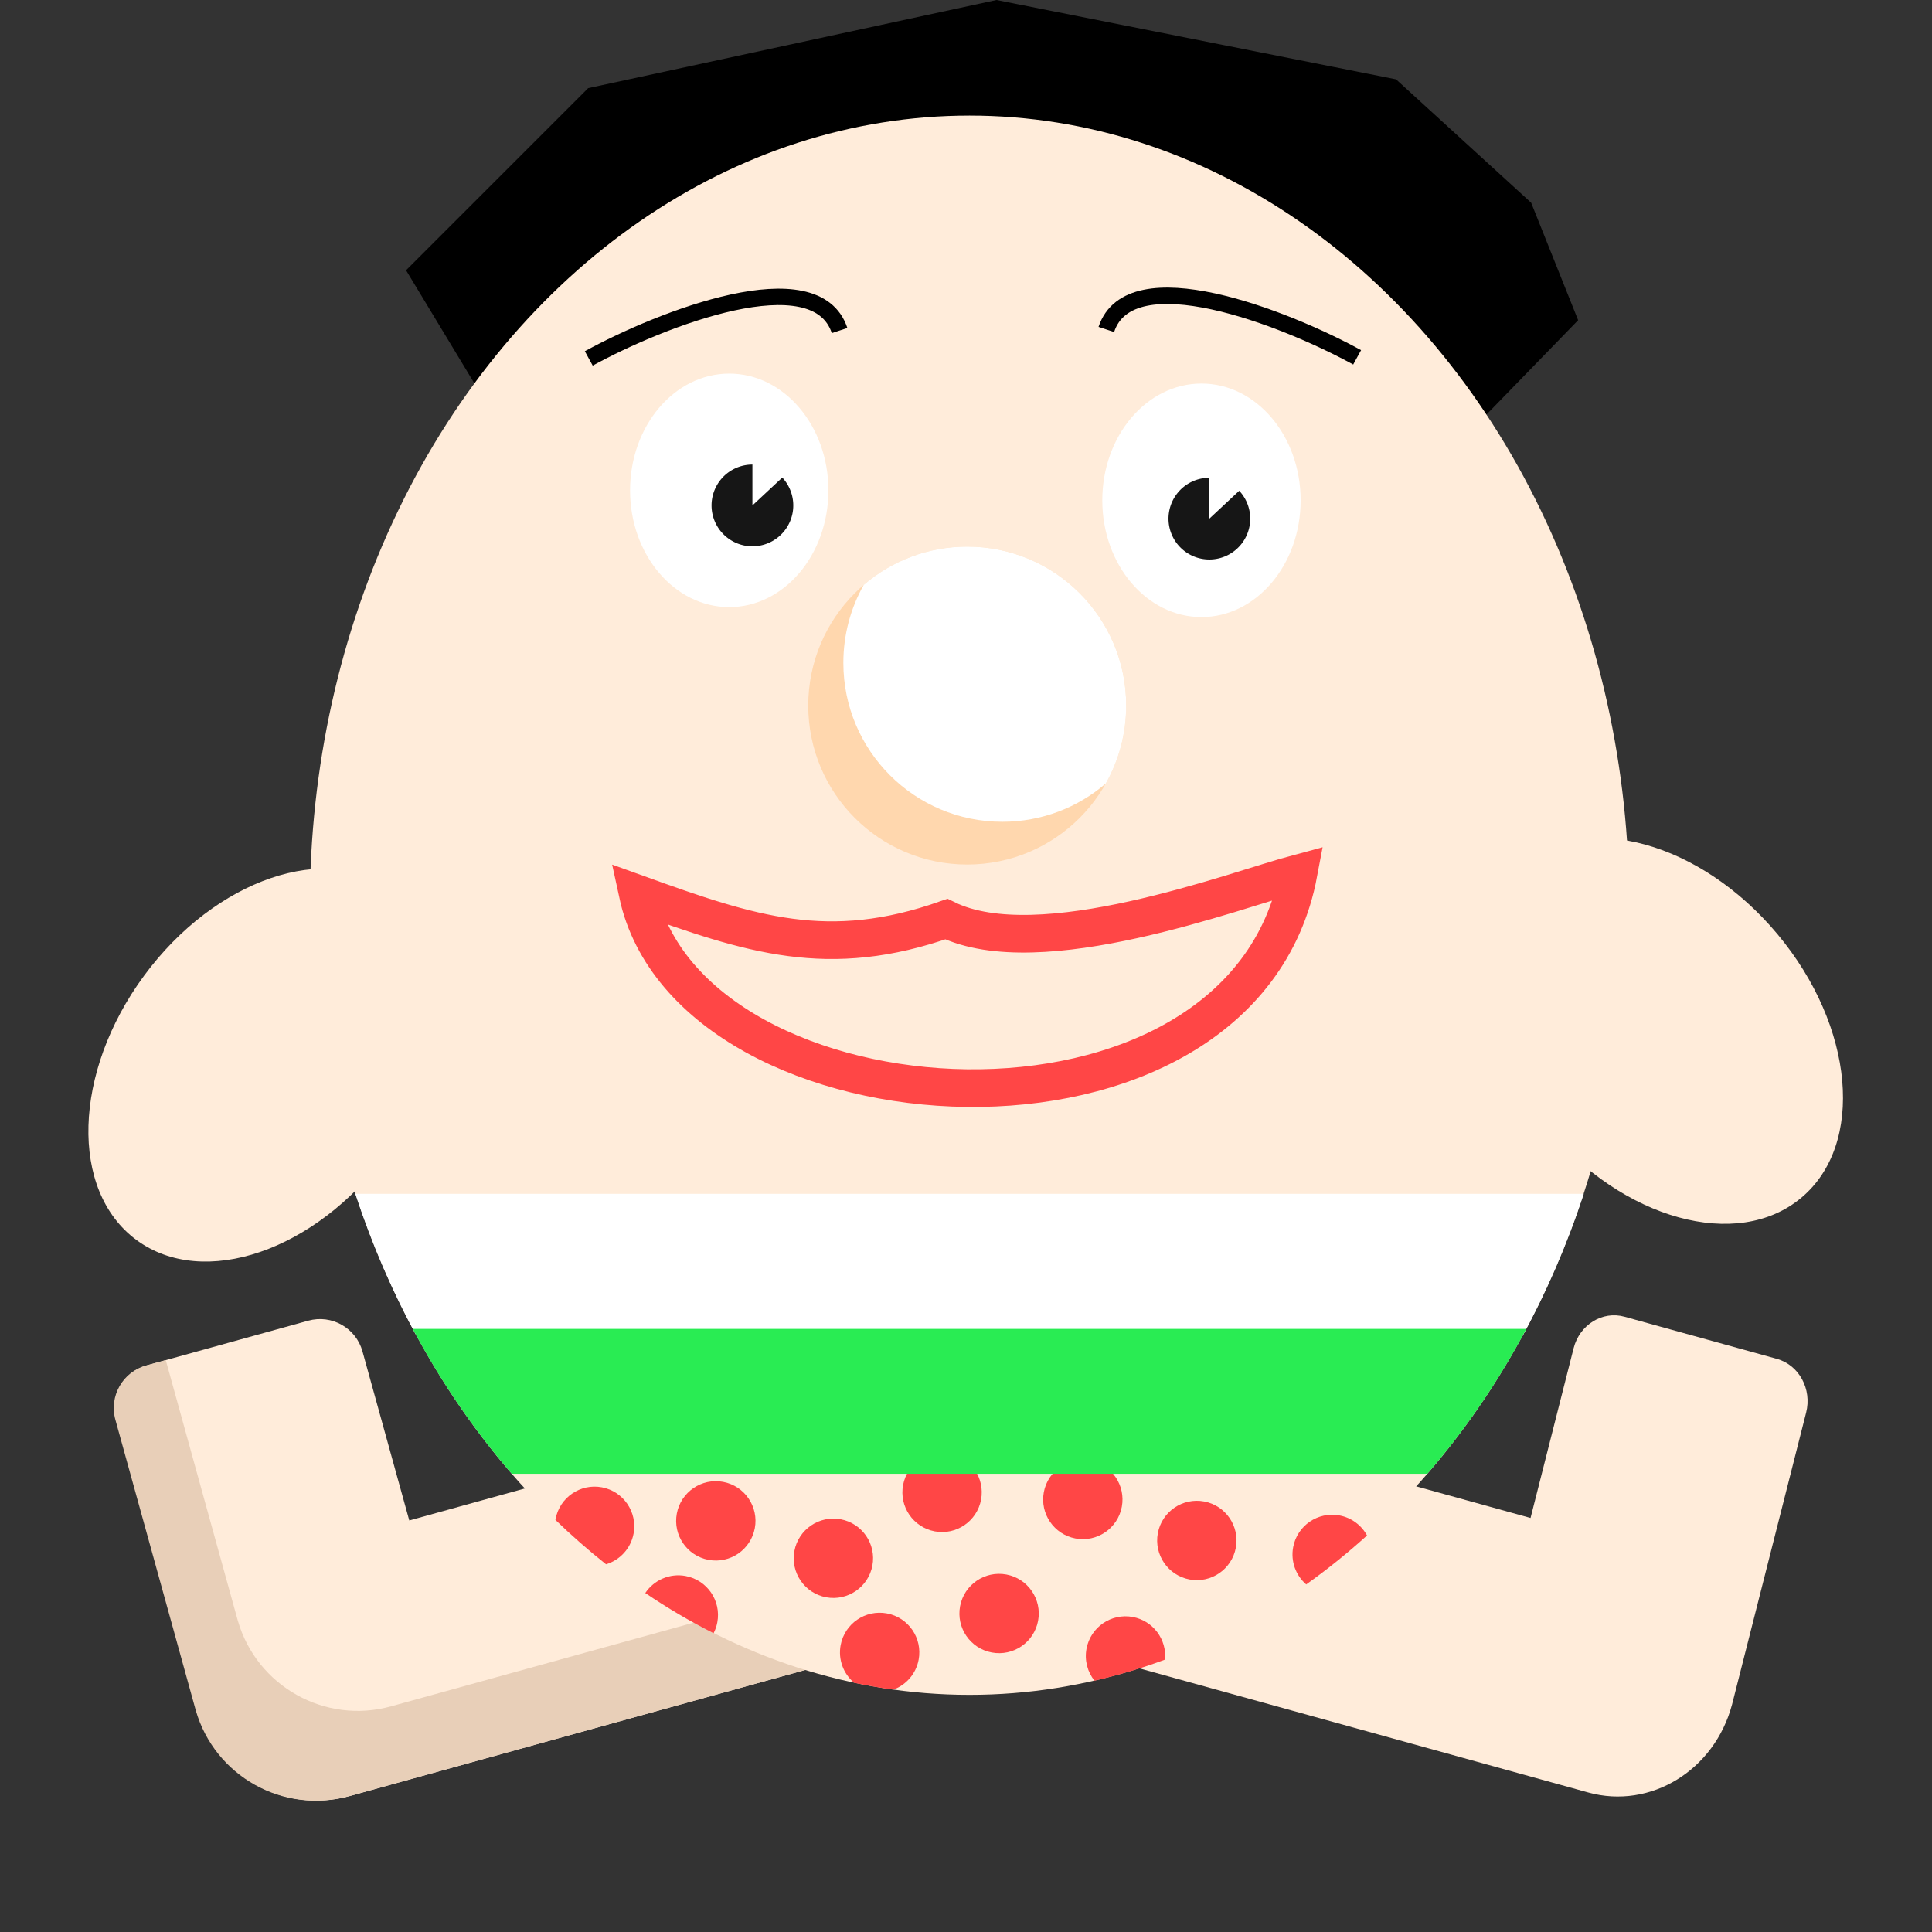 <?xml version="1.0" encoding="utf-8"?>
<svg version="1.1" id="Layer_1" x="0px" y="0px" viewBox="52.579 56.084 400 400" style="enable-background:new 0 0 512.001 512.001;" xmlns="http://www.w3.org/2000/svg" xmlns:bx="https://boxy-svg.com">
  <rect x="52.579" y="56.084" width="400" height="400" fill="#333333" stroke="none"/>
  <g transform="matrix(0.974, 0, 0, 0.974, -0.131, 5.33)">
    <polyline points="158.537 139.53 140.429 109.557 179.143 70.843 265.938 52.11 350.861 68.969 379.584 95.196 389.575 120.172 368.344 142.027"/>
    <g transform="matrix(0.996, -0.09, 0.09, 0.996, -272.162, -27.909)">
      <path d="M 460.489 433.61 L 375.255 433.61 L 375.255 396.333 C 375.255 391.16 371.062 386.967 365.889 386.967 L 330.296 386.967 C 325.123 386.967 320.93 391.16 320.93 396.333 L 320.93 460.461 L 320.932 460.461 C 321.099 474.974 332.915 486.687 347.468 486.687 L 460.489 486.687 C 475.146 486.687 487.027 474.806 487.027 460.149 L 487.027 460.148 C 487.027 445.491 475.146 433.61 460.489 433.61 Z" style="fill: rgb(255, 236, 218);" transform="matrix(0.984, -0.179, 0.179, 0.984, -71.575, 79.245)"/>
      <path d="M 468.464 475.75 L 357.263 495.952 C 342.945 498.554 329.225 489.142 326.467 474.892 L 326.465 474.892 L 315.002 411.797 C 314.078 406.707 317.454 401.832 322.543 400.908 L 326.805 400.134 L 337.08 456.689 L 337.082 456.689 C 339.84 470.938 353.56 480.349 367.878 477.749 L 479.079 457.547 C 483.197 456.798 486.92 455.138 490.076 452.81 C 488.726 464.068 480.204 473.617 468.464 475.75 Z" style="fill: rgb(232, 207, 184);"/>
    </g>
    <g transform="matrix(-0.939, -0.075, -0.079, 0.997, 768.209, -32.948)">
      <path d="M 462.729 432.057 L 377.323 432.057 L 378.153 394.855 C 378.268 389.693 374.16 385.508 368.977 385.508 L 333.311 385.508 C 328.128 385.508 323.833 389.693 323.718 394.855 L 322.289 458.853 L 322.291 458.853 C 322.136 473.337 333.715 485.026 348.297 485.026 L 461.547 485.026 C 476.234 485.026 488.403 473.169 488.73 458.542 L 488.73 458.541 C 489.056 443.914 477.416 432.057 462.729 432.057 Z" style="fill: rgb(255, 236, 218);" transform="matrix(0.982, -0.178, 0.201, 0.982, -80.162, 80.213)"/>
    </g>
    <ellipse transform="matrix(0, -1, 1, 0, -3.704, 898.998)" cx="654.47" cy="263.914" rx="167.851" ry="140.225" style="fill: rgb(255, 236, 218);"/>
    <g transform="matrix(0.871, 0, 0, 0.871, 30.119, 13.541)">
      <ellipse transform="matrix(0, -1, 1, 0, 275.216, 277.477)" cx="111.097" cy="45.552" rx="28.493" ry="24.202" style="fill: rgb(255, 255, 255);"/>
      <ellipse transform="matrix(0, -1, 1, 0, 159.969, 275.048)" cx="111.097" cy="45.552" rx="28.493" ry="24.202" style="fill: rgb(255, 255, 255);"/>
      <path d="M 518 344 A 20.518 20.518 0 1 1 503 337.482 L 503 358 Z" transform="matrix(0.486, 0, 0, 0.486, -33.28, -6.357)" style="fill: rgb(22, 22, 22);" bx:shape="pie 503 358 0 20.518 46.975 360 1@74b94f2d"/>
      <path d="M 518 344 A 20.518 20.518 0 1 1 503 337.482 L 503 358 Z" transform="matrix(0.486, 0, 0, 0.486, 78.236, -3.135)" style="fill: rgb(22, 22, 22);" bx:shape="pie 503 358 0 20.518 46.975 360 1@74b94f2d"/>
      <path style="stroke: rgb(0, 0, 0); fill: none; stroke-width: 4;" d="M 171.241 131.751 C 189.013 122.005 226.653 107.371 232.452 124.95"/>
      <path style="stroke: rgb(0, 0, 0); fill: none; stroke-width: 4;" d="M 297.548 116.469 C 315.32 126.215 352.961 140.849 358.76 123.27" transform="matrix(-1, 0, 0, -1, 656.308, 247.956)"/>
    </g>
    <g transform="matrix(0.823, 0, 0, 0.823, 45.616, 14.895)">
      <ellipse transform="matrix(0, 1, -1, -0, 538.019, -150.037)" cx="377.49" cy="277.876" rx="41.058" ry="41.058" style="fill: rgb(255, 215, 174);"/>
      <path d="M 260.142 186.395 C 282.818 186.395 301.201 204.777 301.201 227.453 C 301.201 234.767 299.288 241.635 295.936 247.582 C 288.754 253.746 279.418 257.47 269.211 257.47 C 246.535 257.47 228.153 239.088 228.153 216.412 C 228.153 209.098 230.066 202.23 233.418 196.282 C 240.6 190.119 249.936 186.395 260.142 186.395 Z" style="fill: rgb(255, 255, 255);"/>
    </g>
    <path style="fill: none; stroke: rgb(255, 70, 70); stroke-width: 8;" d="M 189.673 242.109 C 213.797 250.807 230.207 256.302 255.279 247.482 C 275.139 257.208 316.593 241.325 330.154 237.708 C 318.123 301.71 200.898 294.09 189.673 242.109 Z"/>
    <path d="M 129.646 305.875 L 390.774 305.875 C 387.21 316.736 382.727 327.044 377.44 336.663 L 142.98 336.663 C 137.693 327.044 133.21 316.736 129.646 305.875 Z" style="fill: rgb(255, 255, 255);"/>
    <path d="M 172.216 374.996 C 173.075 370.418 177.481 367.403 182.059 368.261 C 186.637 369.12 189.652 373.526 188.794 378.104 C 188.194 381.304 185.86 383.74 182.947 384.624 C 179.231 381.681 175.639 378.533 172.182 375.191 C 172.192 375.126 172.204 375.061 172.216 374.996 Z M 199.862 387.114 C 204.439 387.973 207.454 392.379 206.596 396.957 C 206.441 397.786 206.169 398.563 205.801 399.276 C 200.807 396.757 195.961 393.902 191.282 390.735 C 193.099 388.002 196.433 386.471 199.862 387.114 Z M 232.812 401.801 C 233.67 397.224 238.077 394.209 242.655 395.067 C 247.233 395.925 250.248 400.332 249.389 404.91 C 248.822 407.935 246.704 410.278 244.012 411.271 C 241.21 410.885 238.433 410.401 235.683 409.82 C 233.427 407.926 232.231 404.903 232.812 401.801 Z M 285.073 402.559 C 285.931 397.981 290.338 394.966 294.916 395.824 C 299.233 396.633 302.16 400.599 301.759 404.888 C 296.872 406.701 291.87 408.202 286.77 409.372 C 285.295 407.522 284.603 405.066 285.073 402.559 Z M 329.002 380.973 C 329.861 376.395 334.267 373.38 338.845 374.238 C 341.439 374.724 343.531 376.35 344.701 378.5 C 340.564 382.244 336.249 385.719 331.773 388.905 C 329.582 387.007 328.429 384.028 329.002 380.973 Z" style="fill: rgb(255, 70, 70);"/>
    <ellipse transform="matrix(-0.184, 0.983, -0.983, -0.184, 385.219, 289.504)" cx="117.337" cy="160.075" rx="8.433" ry="8.433" style="fill: rgb(255, 70, 70);"/>
    <ellipse transform="matrix(-0.184, 0.983, -0.983, -0.184, 410.213, 297.457)" cx="117.337" cy="160.075" rx="8.433" ry="8.433" style="fill: rgb(255, 70, 70);"/>
    <ellipse transform="matrix(-0.184, 0.983, -0.983, -0.184, 433.313, 283.445)" cx="117.337" cy="160.075" rx="8.433" ry="8.433" style="fill: rgb(255, 70, 70);"/>
    <ellipse transform="matrix(-0.184, 0.983, -0.983, -0.184, 445.432, 309.196)" cx="117.337" cy="160.075" rx="8.433" ry="8.433" style="fill: rgb(255, 70, 70);"/>
    <ellipse transform="matrix(-0.184, 0.983, -0.983, -0.184, 463.231, 284.96)" cx="117.337" cy="160.075" rx="8.433" ry="8.433" style="fill: rgb(255, 70, 70);"/>
    <ellipse transform="matrix(-0.184, 0.983, -0.983, -0.184, 487.468, 293.67)" cx="117.337" cy="160.076" rx="8.433" ry="8.433" style="fill: rgb(255, 70, 70);"/>
    <path d="M 378.559 334.595 C 372.574 345.839 365.503 356.172 357.521 365.383 L 162.899 365.383 C 154.917 356.172 147.845 345.839 141.861 334.595 Z" style="fill: rgb(41, 236, 83);"/>
    <ellipse transform="matrix(-0.593, 0.805, -0.805, -0.593, -360.099, 443.817)" cx="-412.292" cy="-280.92" rx="46.198" ry="32.038" style="fill: rgb(255, 236, 218);"/>
    <ellipse transform="matrix(0.641, 0.768, -0.768, 0.641, 455.907, 767.965)" cx="-412.293" cy="-280.92" rx="46.198" ry="32.038" style="fill: rgb(255, 236, 218);"/>
  </g>
</svg>